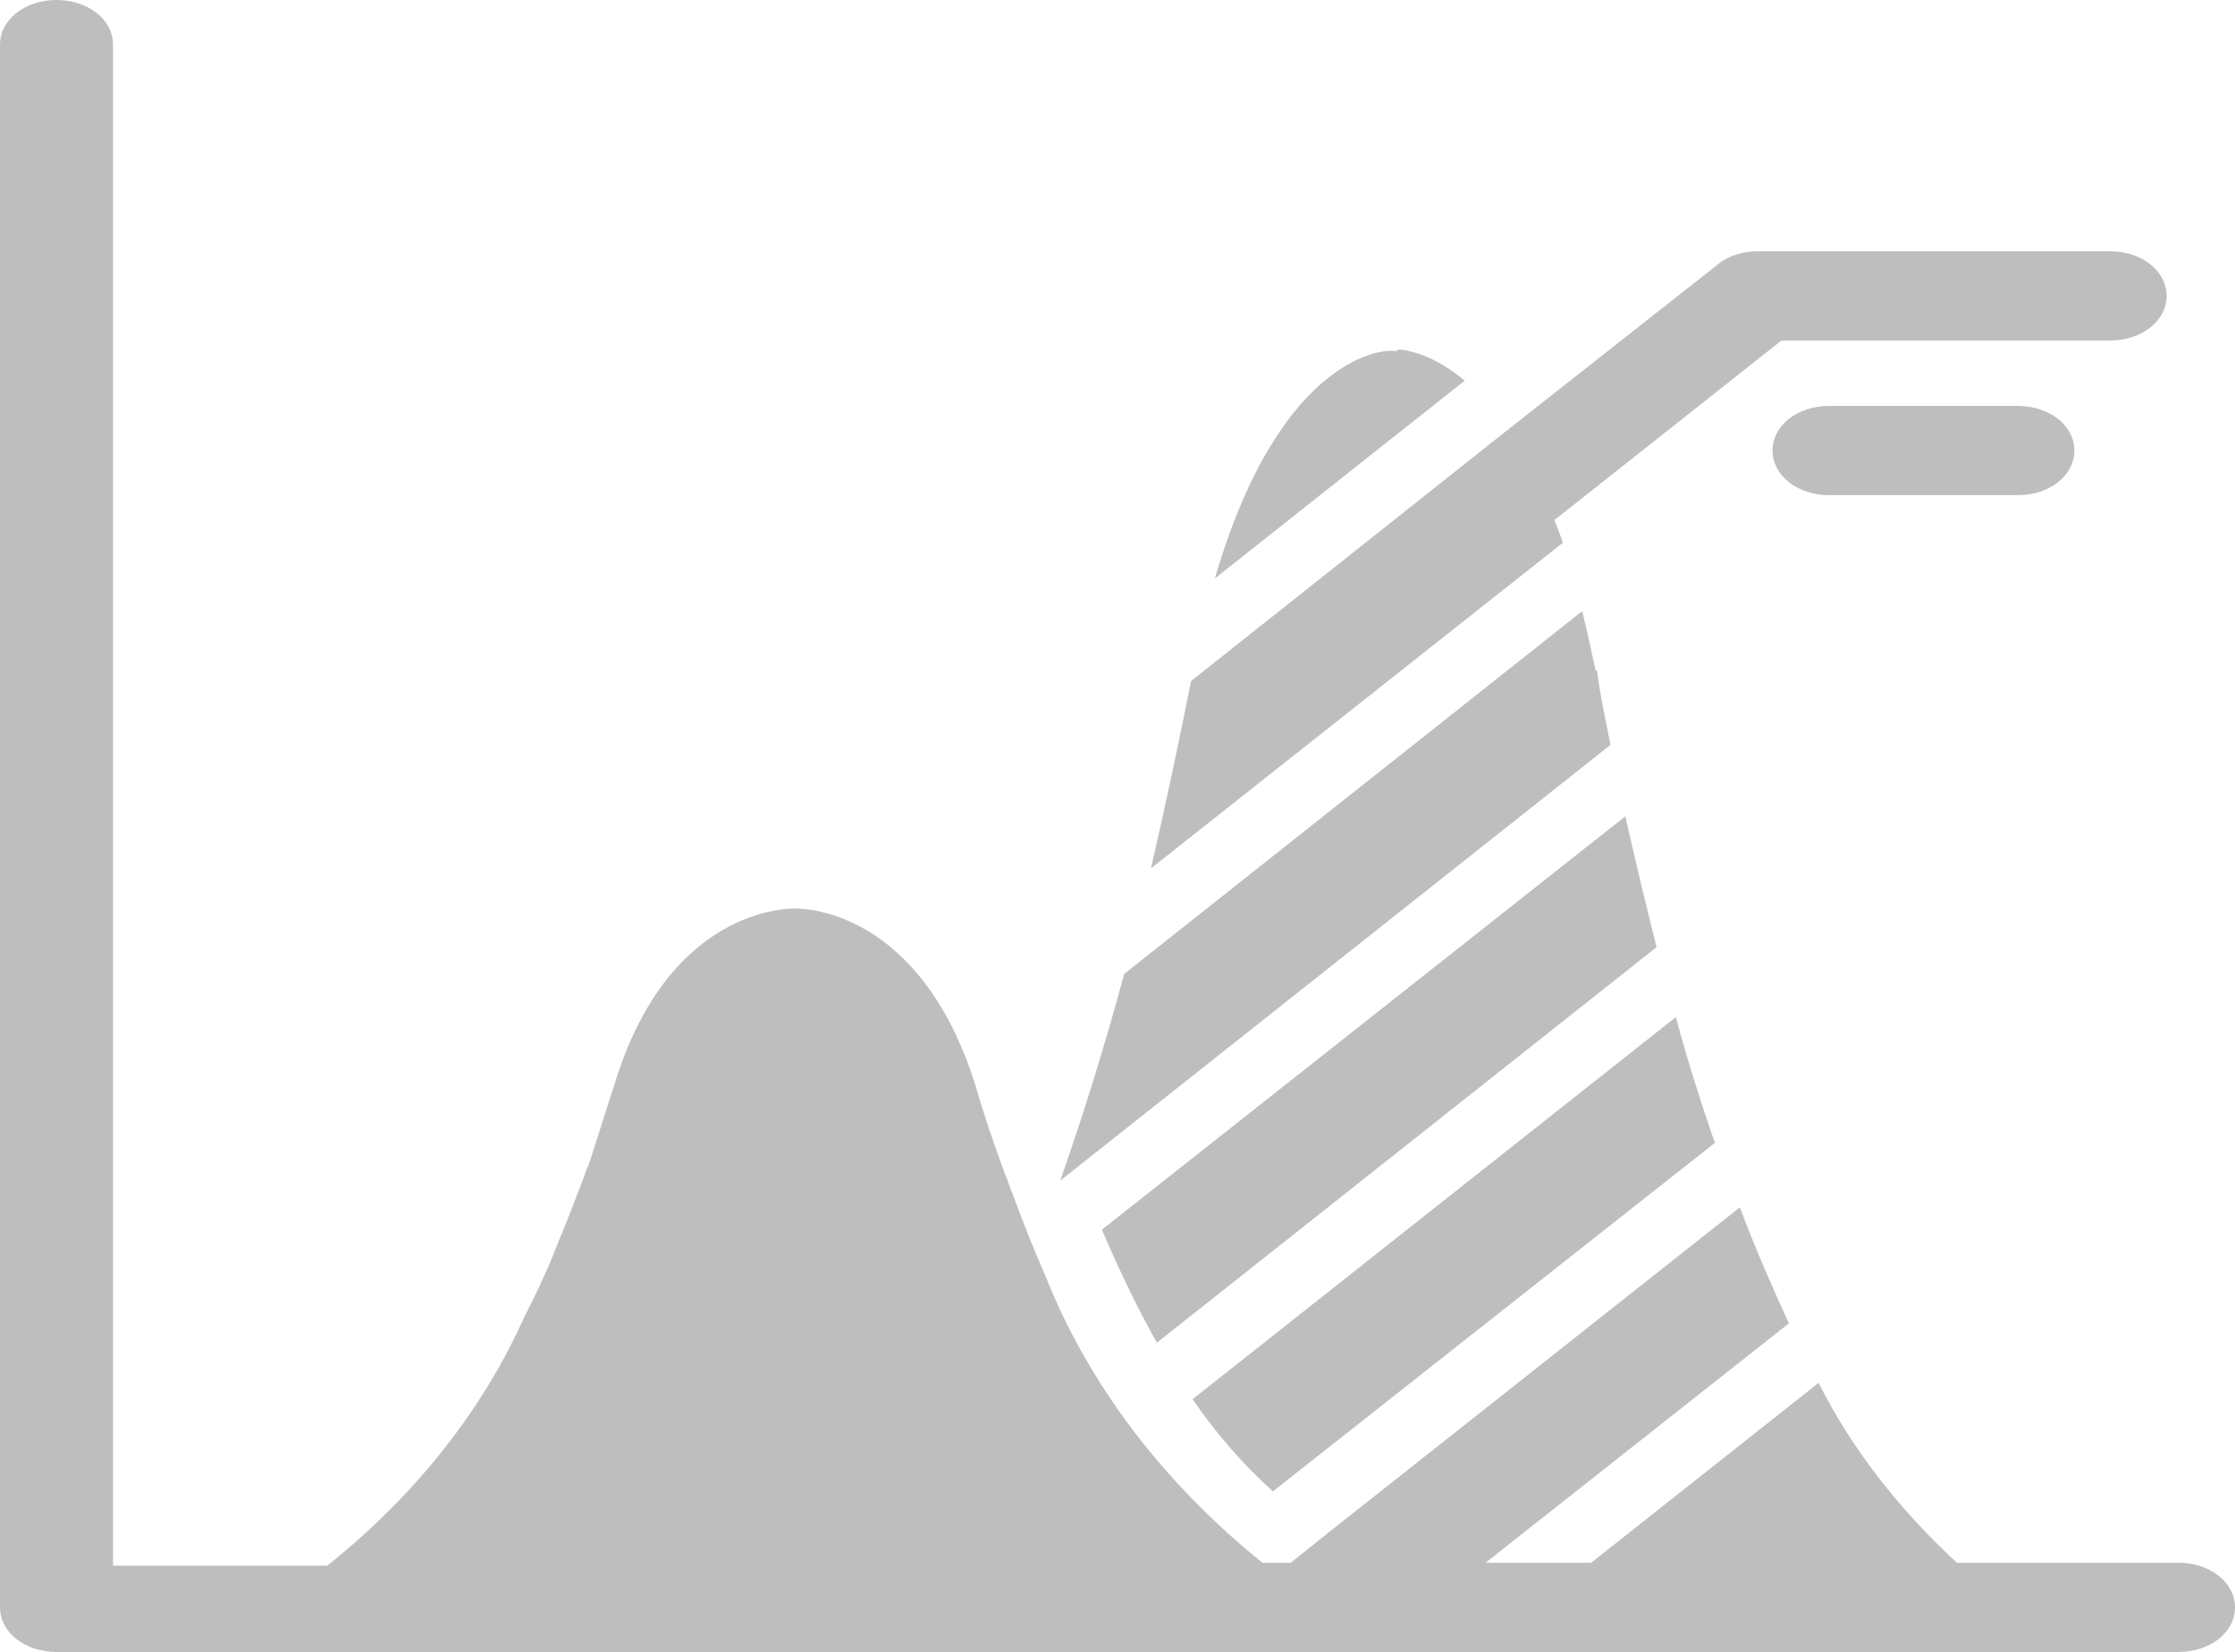 <?xml version="1.0" encoding="UTF-8"?>
<svg id="a" data-name="Layer 1" xmlns="http://www.w3.org/2000/svg" width="15.03" height="11.11" xmlns:xlink="http://www.w3.org/1999/xlink" viewBox="0 0 15.03 11.11">
  <defs>
    <clipPath id="b">
      <rect width="15.03" height="11.11" style="fill: none;"/>
    </clipPath>
  </defs>
  <g style="clip-path: url(#b);">
    <g id="c" data-name="Group 4099">
      <path id="d" data-name="Path 13265" d="M10.45,3.5l1.53-1.21h2.21c.21,0,.38-.13,.38-.3s-.17-.3-.38-.3h-2.37c-.1,0-.2,.03-.27,.09l-1.41,1.11h0l-2.13,1.69c-.09,.45-.18,.87-.27,1.26l2.77-2.19c-.02-.06-.04-.11-.06-.16" style="fill: #bebebe;"/>
      <path id="e" data-name="Path 13266" d="M9.4,2.36h-.06s-.72-.01-1.17,1.53l1.68-1.33c-.25-.21-.45-.21-.45-.21" style="fill: #bebebe;"/>
      <path id="f" data-name="Path 13267" d="M10.73,4.51c-.03-.14-.06-.28-.09-.4l-3.08,2.44c-.14,.52-.29,.99-.43,1.39l3.7-2.93c-.03-.16-.07-.33-.09-.5" style="fill: #bebebe;"/>
      <path id="g" data-name="Path 13268" d="M12.3,2.73c-.21,0-.38,.13-.38,.3s.17,.3,.38,.3h1.27c.21,0,.38-.13,.38-.3s-.17-.3-.38-.3h-1.27Z" style="fill: #bebebe;"/>
      <path id="h" data-name="Path 13269" d="M11.53,7.68c-.09-.26-.18-.54-.26-.84l-3.25,2.57c.15,.22,.33,.43,.54,.62l2.98-2.35Z" style="fill: #bebebe;"/>
      <path id="i" data-name="Path 13270" d="M7.41,8.27c.12,.28,.24,.53,.37,.76l3.36-2.66c-.07-.28-.14-.57-.21-.88l-3.52,2.78Z" style="fill: #bebebe;"/>
      <path id="j" data-name="Path 13271" d="M14.65,10.51h-1.49c-.39-.36-.71-.77-.93-1.21l-1.53,1.21h-.71l2.04-1.61c-.11-.24-.22-.49-.33-.78l-2.77,2.19h0l-.25,.2h-.19c-.67-.54-1.17-1.2-1.46-1.93h0c-.08-.18-.15-.36-.22-.55-.02-.04-.03-.09-.05-.13-.07-.19-.14-.39-.2-.6-.37-1.18-1.15-1.19-1.21-1.19s-.86,0-1.22,1.19c-.06,.18-.11,.35-.17,.53-.02,.04-.03,.08-.05,.13-.05,.13-.1,.26-.15,.38-.01,.03-.03,.07-.04,.1-.06,.15-.13,.29-.2,.43-.28,.62-.73,1.19-1.32,1.66H.76V.3C.76,.13,.59,0,.38,0S0,.13,0,.3V10.81c0,.17,.17,.3,.38,.3H14.65c.21,0,.38-.13,.38-.3s-.17-.3-.38-.3h0Z" style="fill: #bebebe;"/>
    </g>
  </g>
</svg>